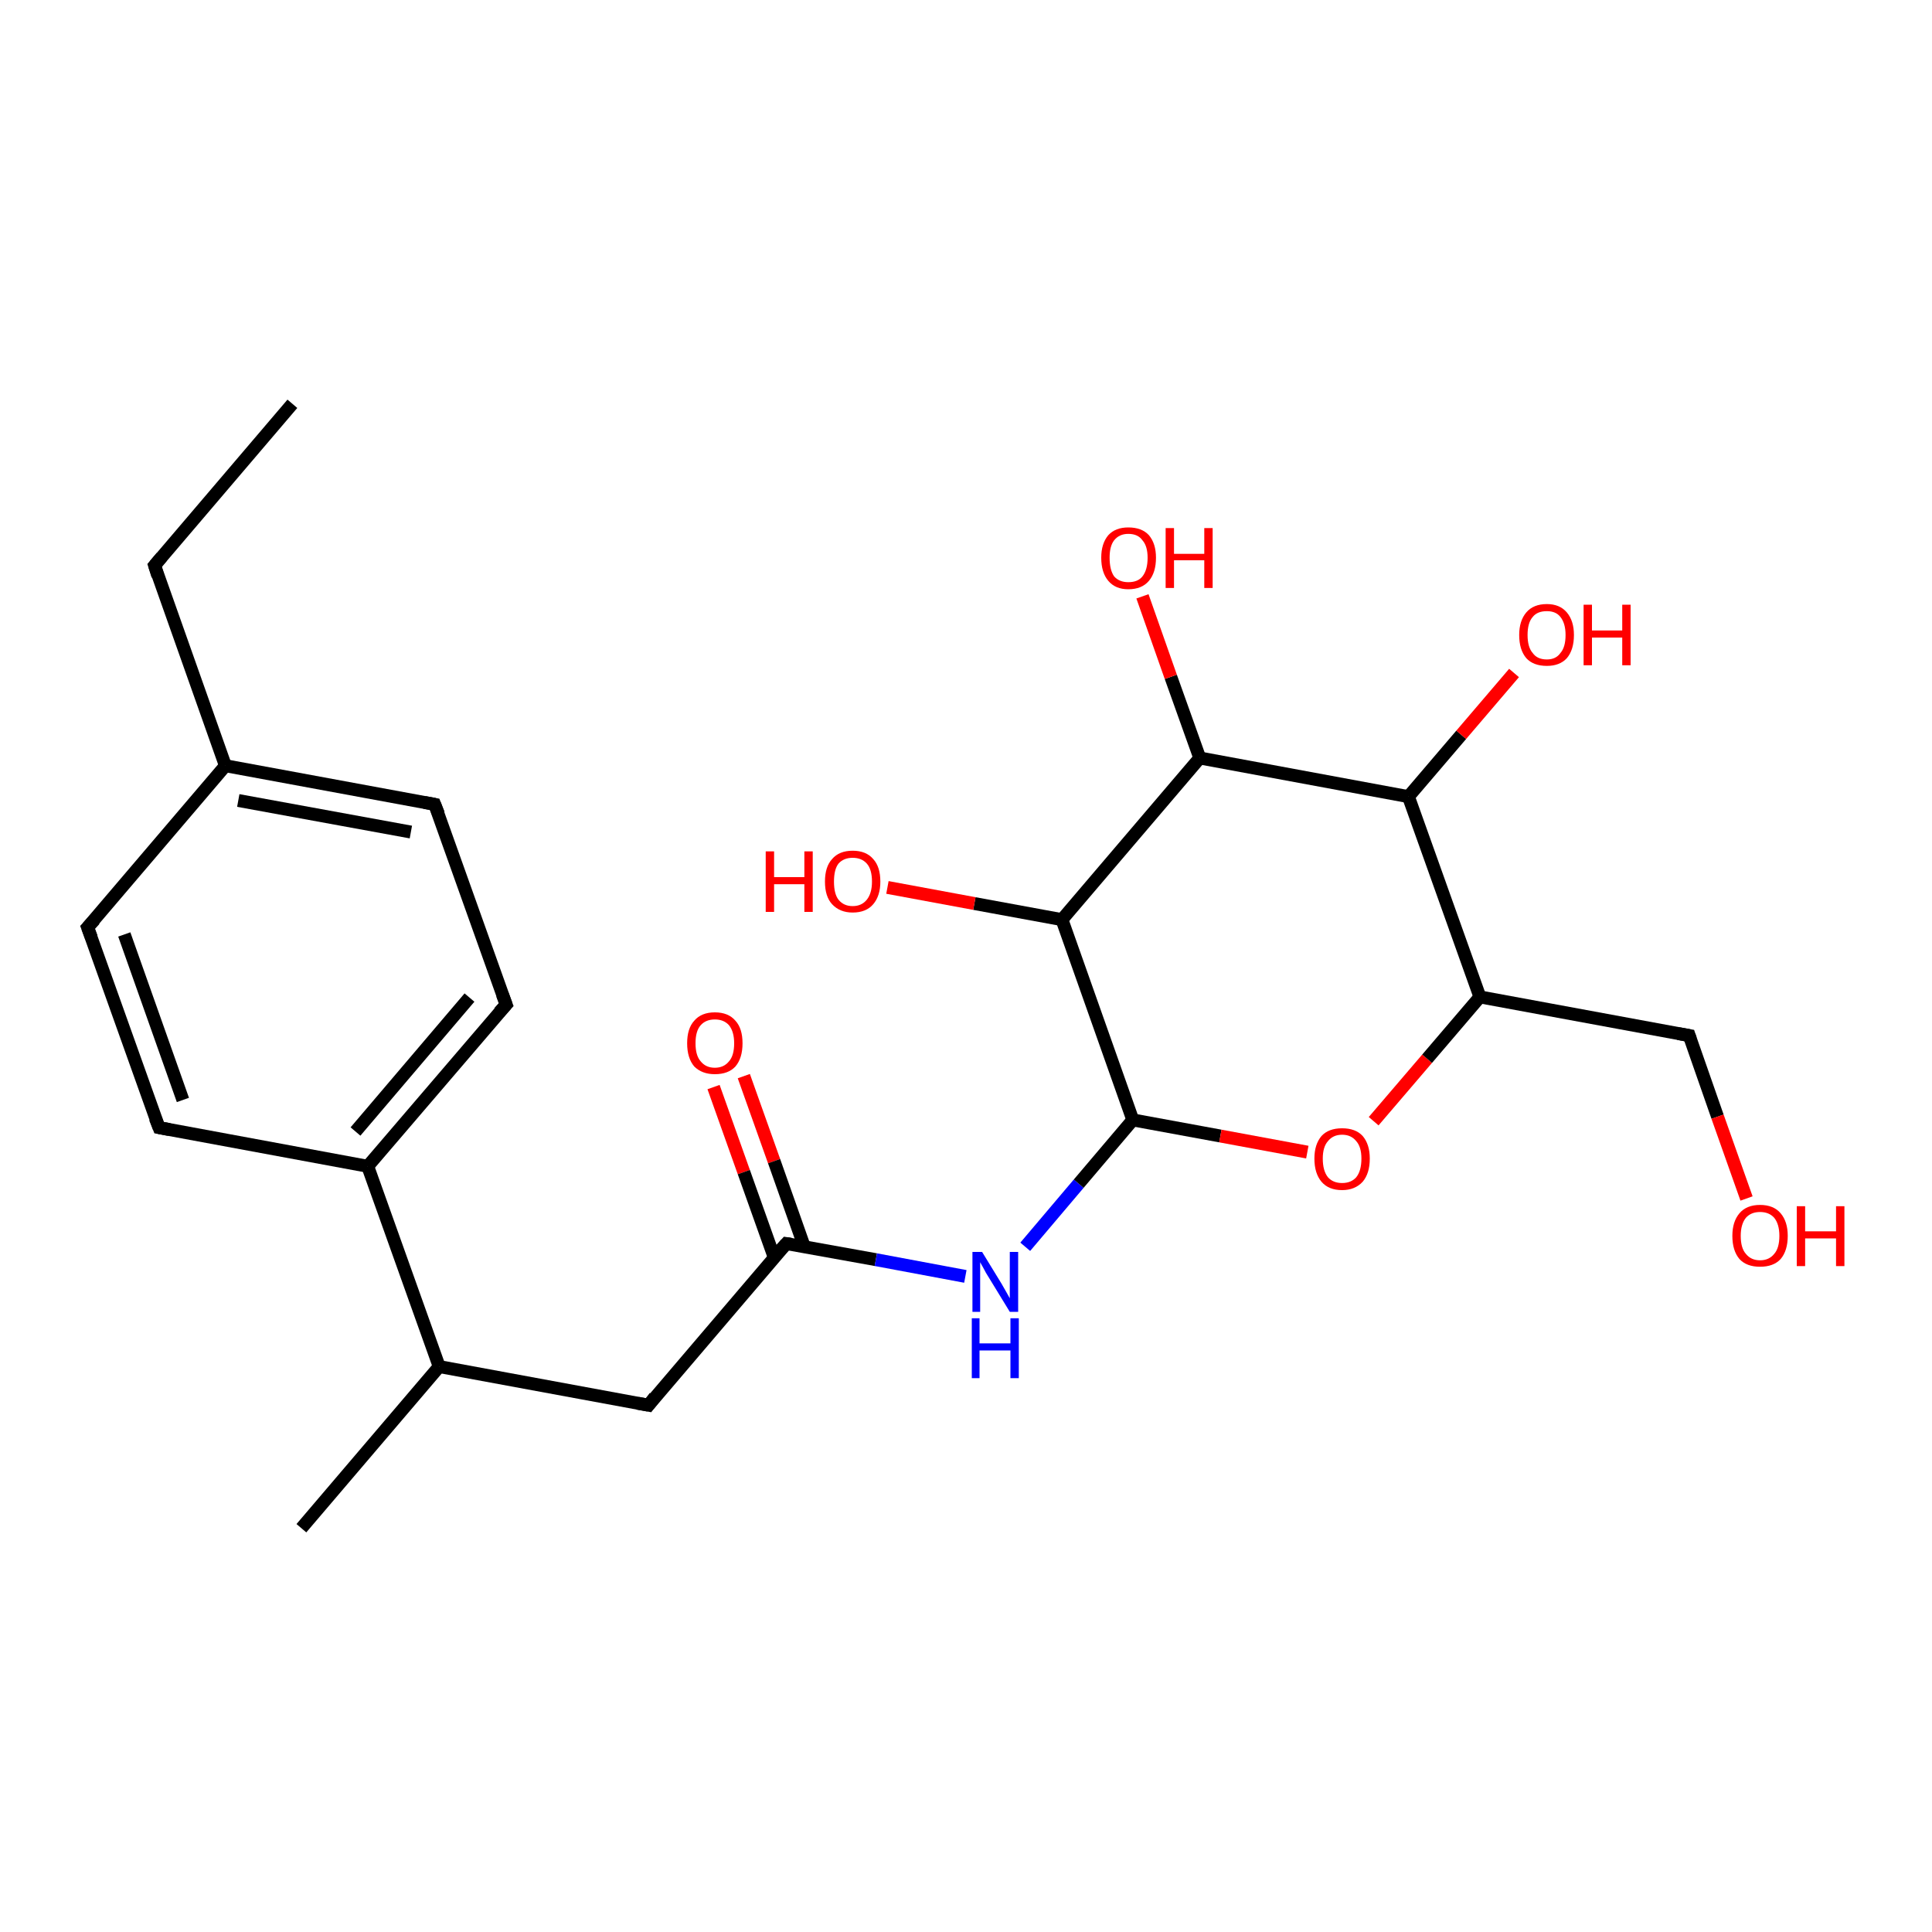 <?xml version='1.0' encoding='iso-8859-1'?>
<svg version='1.1' baseProfile='full'
              xmlns='http://www.w3.org/2000/svg'
                      xmlns:rdkit='http://www.rdkit.org/xml'
                      xmlns:xlink='http://www.w3.org/1999/xlink'
                  xml:space='preserve'
width='300px' height='300px' viewBox='0 0 300 300'>
<!-- END OF HEADER -->
<rect style='opacity:1.0;fill:#FFFFFF;stroke:none' width='300.0' height='300.0' x='0.0' y='0.0'> </rect>
<path class='bond-0 atom-0 atom-1' d='M 115.5,167.1 L 120.2,180.3' style='fill:none;fill-rule:evenodd;stroke:#FF0000;stroke-width:2.0px;stroke-linecap:butt;stroke-linejoin:miter;stroke-opacity:1' />
<path class='bond-0 atom-0 atom-1' d='M 120.2,180.3 L 124.9,193.6' style='fill:none;fill-rule:evenodd;stroke:#000000;stroke-width:2.0px;stroke-linecap:butt;stroke-linejoin:miter;stroke-opacity:1' />
<path class='bond-0 atom-0 atom-1' d='M 110.8,168.8 L 115.5,182.0' style='fill:none;fill-rule:evenodd;stroke:#FF0000;stroke-width:2.0px;stroke-linecap:butt;stroke-linejoin:miter;stroke-opacity:1' />
<path class='bond-0 atom-0 atom-1' d='M 115.5,182.0 L 120.2,195.2' style='fill:none;fill-rule:evenodd;stroke:#000000;stroke-width:2.0px;stroke-linecap:butt;stroke-linejoin:miter;stroke-opacity:1' />
<path class='bond-1 atom-1 atom-2' d='M 122.1,193.1 L 136.0,195.6' style='fill:none;fill-rule:evenodd;stroke:#000000;stroke-width:2.0px;stroke-linecap:butt;stroke-linejoin:miter;stroke-opacity:1' />
<path class='bond-1 atom-1 atom-2' d='M 136.0,195.6 L 149.9,198.2' style='fill:none;fill-rule:evenodd;stroke:#0000FF;stroke-width:2.0px;stroke-linecap:butt;stroke-linejoin:miter;stroke-opacity:1' />
<path class='bond-2 atom-2 atom-3' d='M 159.2,193.6 L 167.5,183.8' style='fill:none;fill-rule:evenodd;stroke:#0000FF;stroke-width:2.0px;stroke-linecap:butt;stroke-linejoin:miter;stroke-opacity:1' />
<path class='bond-2 atom-2 atom-3' d='M 167.5,183.8 L 175.9,173.9' style='fill:none;fill-rule:evenodd;stroke:#000000;stroke-width:2.0px;stroke-linecap:butt;stroke-linejoin:miter;stroke-opacity:1' />
<path class='bond-3 atom-3 atom-4' d='M 175.9,173.9 L 189.5,176.4' style='fill:none;fill-rule:evenodd;stroke:#000000;stroke-width:2.0px;stroke-linecap:butt;stroke-linejoin:miter;stroke-opacity:1' />
<path class='bond-3 atom-3 atom-4' d='M 189.5,176.4 L 203.0,178.9' style='fill:none;fill-rule:evenodd;stroke:#FF0000;stroke-width:2.0px;stroke-linecap:butt;stroke-linejoin:miter;stroke-opacity:1' />
<path class='bond-4 atom-4 atom-5' d='M 213.3,174.1 L 221.6,164.4' style='fill:none;fill-rule:evenodd;stroke:#FF0000;stroke-width:2.0px;stroke-linecap:butt;stroke-linejoin:miter;stroke-opacity:1' />
<path class='bond-4 atom-4 atom-5' d='M 221.6,164.4 L 229.8,154.8' style='fill:none;fill-rule:evenodd;stroke:#000000;stroke-width:2.0px;stroke-linecap:butt;stroke-linejoin:miter;stroke-opacity:1' />
<path class='bond-5 atom-5 atom-6' d='M 229.8,154.8 L 218.7,123.7' style='fill:none;fill-rule:evenodd;stroke:#000000;stroke-width:2.0px;stroke-linecap:butt;stroke-linejoin:miter;stroke-opacity:1' />
<path class='bond-6 atom-6 atom-7' d='M 218.7,123.7 L 226.9,114.1' style='fill:none;fill-rule:evenodd;stroke:#000000;stroke-width:2.0px;stroke-linecap:butt;stroke-linejoin:miter;stroke-opacity:1' />
<path class='bond-6 atom-6 atom-7' d='M 226.9,114.1 L 235.1,104.5' style='fill:none;fill-rule:evenodd;stroke:#FF0000;stroke-width:2.0px;stroke-linecap:butt;stroke-linejoin:miter;stroke-opacity:1' />
<path class='bond-7 atom-6 atom-8' d='M 218.7,123.7 L 186.3,117.7' style='fill:none;fill-rule:evenodd;stroke:#000000;stroke-width:2.0px;stroke-linecap:butt;stroke-linejoin:miter;stroke-opacity:1' />
<path class='bond-8 atom-8 atom-9' d='M 186.3,117.7 L 181.8,105.1' style='fill:none;fill-rule:evenodd;stroke:#000000;stroke-width:2.0px;stroke-linecap:butt;stroke-linejoin:miter;stroke-opacity:1' />
<path class='bond-8 atom-8 atom-9' d='M 181.8,105.1 L 177.4,92.6' style='fill:none;fill-rule:evenodd;stroke:#FF0000;stroke-width:2.0px;stroke-linecap:butt;stroke-linejoin:miter;stroke-opacity:1' />
<path class='bond-9 atom-8 atom-10' d='M 186.3,117.7 L 164.9,142.8' style='fill:none;fill-rule:evenodd;stroke:#000000;stroke-width:2.0px;stroke-linecap:butt;stroke-linejoin:miter;stroke-opacity:1' />
<path class='bond-10 atom-10 atom-11' d='M 164.9,142.8 L 151.3,140.3' style='fill:none;fill-rule:evenodd;stroke:#000000;stroke-width:2.0px;stroke-linecap:butt;stroke-linejoin:miter;stroke-opacity:1' />
<path class='bond-10 atom-10 atom-11' d='M 151.3,140.3 L 137.8,137.8' style='fill:none;fill-rule:evenodd;stroke:#FF0000;stroke-width:2.0px;stroke-linecap:butt;stroke-linejoin:miter;stroke-opacity:1' />
<path class='bond-11 atom-5 atom-12' d='M 229.8,154.8 L 262.3,160.8' style='fill:none;fill-rule:evenodd;stroke:#000000;stroke-width:2.0px;stroke-linecap:butt;stroke-linejoin:miter;stroke-opacity:1' />
<path class='bond-12 atom-12 atom-13' d='M 262.3,160.8 L 266.7,173.4' style='fill:none;fill-rule:evenodd;stroke:#000000;stroke-width:2.0px;stroke-linecap:butt;stroke-linejoin:miter;stroke-opacity:1' />
<path class='bond-12 atom-12 atom-13' d='M 266.7,173.4 L 271.2,186.1' style='fill:none;fill-rule:evenodd;stroke:#FF0000;stroke-width:2.0px;stroke-linecap:butt;stroke-linejoin:miter;stroke-opacity:1' />
<path class='bond-13 atom-1 atom-14' d='M 122.1,193.1 L 100.7,218.2' style='fill:none;fill-rule:evenodd;stroke:#000000;stroke-width:2.0px;stroke-linecap:butt;stroke-linejoin:miter;stroke-opacity:1' />
<path class='bond-14 atom-14 atom-15' d='M 100.7,218.2 L 68.2,212.2' style='fill:none;fill-rule:evenodd;stroke:#000000;stroke-width:2.0px;stroke-linecap:butt;stroke-linejoin:miter;stroke-opacity:1' />
<path class='bond-15 atom-15 atom-16' d='M 68.2,212.2 L 57.1,181.1' style='fill:none;fill-rule:evenodd;stroke:#000000;stroke-width:2.0px;stroke-linecap:butt;stroke-linejoin:miter;stroke-opacity:1' />
<path class='bond-16 atom-16 atom-17' d='M 57.1,181.1 L 78.6,156.0' style='fill:none;fill-rule:evenodd;stroke:#000000;stroke-width:2.0px;stroke-linecap:butt;stroke-linejoin:miter;stroke-opacity:1' />
<path class='bond-16 atom-16 atom-17' d='M 55.2,175.7 L 72.9,154.9' style='fill:none;fill-rule:evenodd;stroke:#000000;stroke-width:2.0px;stroke-linecap:butt;stroke-linejoin:miter;stroke-opacity:1' />
<path class='bond-17 atom-17 atom-18' d='M 78.6,156.0 L 67.5,124.9' style='fill:none;fill-rule:evenodd;stroke:#000000;stroke-width:2.0px;stroke-linecap:butt;stroke-linejoin:miter;stroke-opacity:1' />
<path class='bond-18 atom-18 atom-19' d='M 67.5,124.9 L 35.0,118.9' style='fill:none;fill-rule:evenodd;stroke:#000000;stroke-width:2.0px;stroke-linecap:butt;stroke-linejoin:miter;stroke-opacity:1' />
<path class='bond-18 atom-18 atom-19' d='M 63.8,129.2 L 37.0,124.3' style='fill:none;fill-rule:evenodd;stroke:#000000;stroke-width:2.0px;stroke-linecap:butt;stroke-linejoin:miter;stroke-opacity:1' />
<path class='bond-19 atom-19 atom-20' d='M 35.0,118.9 L 13.6,144.0' style='fill:none;fill-rule:evenodd;stroke:#000000;stroke-width:2.0px;stroke-linecap:butt;stroke-linejoin:miter;stroke-opacity:1' />
<path class='bond-20 atom-20 atom-21' d='M 13.6,144.0 L 24.7,175.1' style='fill:none;fill-rule:evenodd;stroke:#000000;stroke-width:2.0px;stroke-linecap:butt;stroke-linejoin:miter;stroke-opacity:1' />
<path class='bond-20 atom-20 atom-21' d='M 19.3,145.1 L 28.4,170.8' style='fill:none;fill-rule:evenodd;stroke:#000000;stroke-width:2.0px;stroke-linecap:butt;stroke-linejoin:miter;stroke-opacity:1' />
<path class='bond-21 atom-19 atom-22' d='M 35.0,118.9 L 24.0,87.8' style='fill:none;fill-rule:evenodd;stroke:#000000;stroke-width:2.0px;stroke-linecap:butt;stroke-linejoin:miter;stroke-opacity:1' />
<path class='bond-22 atom-22 atom-23' d='M 24.0,87.8 L 45.4,62.7' style='fill:none;fill-rule:evenodd;stroke:#000000;stroke-width:2.0px;stroke-linecap:butt;stroke-linejoin:miter;stroke-opacity:1' />
<path class='bond-23 atom-15 atom-24' d='M 68.2,212.2 L 46.8,237.3' style='fill:none;fill-rule:evenodd;stroke:#000000;stroke-width:2.0px;stroke-linecap:butt;stroke-linejoin:miter;stroke-opacity:1' />
<path class='bond-24 atom-10 atom-3' d='M 164.9,142.8 L 175.9,173.9' style='fill:none;fill-rule:evenodd;stroke:#000000;stroke-width:2.0px;stroke-linecap:butt;stroke-linejoin:miter;stroke-opacity:1' />
<path class='bond-25 atom-21 atom-16' d='M 24.7,175.1 L 57.1,181.1' style='fill:none;fill-rule:evenodd;stroke:#000000;stroke-width:2.0px;stroke-linecap:butt;stroke-linejoin:miter;stroke-opacity:1' />
<path d='M 122.8,193.2 L 122.1,193.1 L 121.0,194.3' style='fill:none;stroke:#000000;stroke-width:2.0px;stroke-linecap:butt;stroke-linejoin:miter;stroke-opacity:1;' />
<path d='M 260.6,160.5 L 262.3,160.8 L 262.5,161.4' style='fill:none;stroke:#000000;stroke-width:2.0px;stroke-linecap:butt;stroke-linejoin:miter;stroke-opacity:1;' />
<path d='M 101.7,216.9 L 100.7,218.2 L 99.0,217.9' style='fill:none;stroke:#000000;stroke-width:2.0px;stroke-linecap:butt;stroke-linejoin:miter;stroke-opacity:1;' />
<path d='M 77.5,157.2 L 78.6,156.0 L 78.0,154.4' style='fill:none;stroke:#000000;stroke-width:2.0px;stroke-linecap:butt;stroke-linejoin:miter;stroke-opacity:1;' />
<path d='M 68.1,126.4 L 67.5,124.9 L 65.9,124.6' style='fill:none;stroke:#000000;stroke-width:2.0px;stroke-linecap:butt;stroke-linejoin:miter;stroke-opacity:1;' />
<path d='M 14.7,142.8 L 13.6,144.0 L 14.2,145.6' style='fill:none;stroke:#000000;stroke-width:2.0px;stroke-linecap:butt;stroke-linejoin:miter;stroke-opacity:1;' />
<path d='M 24.1,173.6 L 24.7,175.1 L 26.3,175.4' style='fill:none;stroke:#000000;stroke-width:2.0px;stroke-linecap:butt;stroke-linejoin:miter;stroke-opacity:1;' />
<path d='M 24.5,89.4 L 24.0,87.8 L 25.1,86.5' style='fill:none;stroke:#000000;stroke-width:2.0px;stroke-linecap:butt;stroke-linejoin:miter;stroke-opacity:1;' />
<path class='atom-0' d='M 106.7 162.0
Q 106.7 159.7, 107.8 158.5
Q 108.9 157.2, 111.0 157.2
Q 113.1 157.2, 114.2 158.5
Q 115.3 159.7, 115.3 162.0
Q 115.3 164.3, 114.2 165.6
Q 113.1 166.8, 111.0 166.8
Q 109.0 166.8, 107.8 165.6
Q 106.7 164.3, 106.7 162.0
M 111.0 165.8
Q 112.4 165.8, 113.2 164.8
Q 114.0 163.9, 114.0 162.0
Q 114.0 160.2, 113.2 159.2
Q 112.4 158.3, 111.0 158.3
Q 109.6 158.3, 108.8 159.2
Q 108.0 160.1, 108.0 162.0
Q 108.0 163.9, 108.8 164.8
Q 109.6 165.8, 111.0 165.8
' fill='#FF0000'/>
<path class='atom-2' d='M 152.5 194.4
L 155.5 199.3
Q 155.8 199.8, 156.3 200.7
Q 156.8 201.6, 156.8 201.6
L 156.8 194.4
L 158.1 194.4
L 158.1 203.7
L 156.8 203.7
L 153.5 198.3
Q 153.1 197.7, 152.7 196.9
Q 152.3 196.2, 152.2 196.0
L 152.2 203.7
L 151.0 203.7
L 151.0 194.4
L 152.5 194.4
' fill='#0000FF'/>
<path class='atom-2' d='M 150.9 204.7
L 152.1 204.7
L 152.1 208.6
L 156.9 208.6
L 156.9 204.7
L 158.2 204.7
L 158.2 214.0
L 156.9 214.0
L 156.9 209.7
L 152.1 209.7
L 152.1 214.0
L 150.9 214.0
L 150.9 204.7
' fill='#0000FF'/>
<path class='atom-4' d='M 204.1 179.9
Q 204.1 177.7, 205.2 176.4
Q 206.3 175.2, 208.4 175.2
Q 210.5 175.2, 211.6 176.4
Q 212.7 177.7, 212.7 179.9
Q 212.7 182.2, 211.6 183.5
Q 210.4 184.8, 208.4 184.8
Q 206.3 184.8, 205.2 183.5
Q 204.1 182.2, 204.1 179.9
M 208.4 183.7
Q 209.8 183.7, 210.6 182.8
Q 211.4 181.8, 211.4 179.9
Q 211.4 178.1, 210.6 177.2
Q 209.8 176.2, 208.4 176.2
Q 207.0 176.2, 206.2 177.2
Q 205.4 178.1, 205.4 179.9
Q 205.4 181.8, 206.2 182.8
Q 207.0 183.7, 208.4 183.7
' fill='#FF0000'/>
<path class='atom-7' d='M 235.9 98.6
Q 235.9 96.4, 237.0 95.1
Q 238.1 93.8, 240.2 93.8
Q 242.2 93.8, 243.3 95.1
Q 244.4 96.4, 244.4 98.6
Q 244.4 100.9, 243.3 102.2
Q 242.2 103.4, 240.2 103.4
Q 238.1 103.4, 237.0 102.2
Q 235.9 100.9, 235.9 98.6
M 240.2 102.4
Q 241.6 102.4, 242.3 101.4
Q 243.1 100.5, 243.1 98.6
Q 243.1 96.8, 242.3 95.8
Q 241.6 94.9, 240.2 94.9
Q 238.7 94.9, 238.0 95.8
Q 237.2 96.7, 237.2 98.6
Q 237.2 100.5, 238.0 101.4
Q 238.7 102.4, 240.2 102.4
' fill='#FF0000'/>
<path class='atom-7' d='M 245.9 93.9
L 247.2 93.9
L 247.2 97.9
L 251.9 97.9
L 251.9 93.9
L 253.2 93.9
L 253.2 103.3
L 251.9 103.3
L 251.9 99.0
L 247.2 99.0
L 247.2 103.3
L 245.9 103.3
L 245.9 93.9
' fill='#FF0000'/>
<path class='atom-9' d='M 171.0 86.6
Q 171.0 84.4, 172.1 83.1
Q 173.2 81.9, 175.2 81.9
Q 177.3 81.9, 178.4 83.1
Q 179.5 84.4, 179.5 86.6
Q 179.5 88.9, 178.4 90.2
Q 177.3 91.5, 175.2 91.5
Q 173.2 91.5, 172.1 90.2
Q 171.0 88.9, 171.0 86.6
M 175.2 90.4
Q 176.7 90.4, 177.4 89.5
Q 178.2 88.5, 178.2 86.6
Q 178.2 84.8, 177.4 83.9
Q 176.7 82.9, 175.2 82.9
Q 173.8 82.9, 173.0 83.9
Q 172.3 84.8, 172.3 86.6
Q 172.3 88.5, 173.0 89.5
Q 173.8 90.4, 175.2 90.4
' fill='#FF0000'/>
<path class='atom-9' d='M 181.0 82.0
L 182.3 82.0
L 182.3 86.0
L 187.0 86.0
L 187.0 82.0
L 188.3 82.0
L 188.3 91.3
L 187.0 91.3
L 187.0 87.0
L 182.3 87.0
L 182.3 91.3
L 181.0 91.3
L 181.0 82.0
' fill='#FF0000'/>
<path class='atom-11' d='M 118.9 132.2
L 120.2 132.2
L 120.2 136.2
L 124.9 136.2
L 124.9 132.2
L 126.2 132.2
L 126.2 141.6
L 124.9 141.6
L 124.9 137.3
L 120.2 137.3
L 120.2 141.6
L 118.9 141.6
L 118.9 132.2
' fill='#FF0000'/>
<path class='atom-11' d='M 128.1 136.9
Q 128.1 134.6, 129.2 133.4
Q 130.3 132.1, 132.4 132.1
Q 134.5 132.1, 135.6 133.4
Q 136.7 134.6, 136.7 136.9
Q 136.7 139.1, 135.6 140.4
Q 134.5 141.7, 132.4 141.7
Q 130.4 141.7, 129.2 140.4
Q 128.1 139.2, 128.1 136.9
M 132.4 140.7
Q 133.8 140.7, 134.6 139.7
Q 135.4 138.7, 135.4 136.9
Q 135.4 135.0, 134.6 134.1
Q 133.8 133.2, 132.4 133.2
Q 131.0 133.2, 130.2 134.1
Q 129.5 135.0, 129.5 136.9
Q 129.5 138.8, 130.2 139.7
Q 131.0 140.7, 132.4 140.7
' fill='#FF0000'/>
<path class='atom-13' d='M 269.0 191.9
Q 269.0 189.7, 270.1 188.4
Q 271.2 187.1, 273.3 187.1
Q 275.4 187.1, 276.5 188.4
Q 277.6 189.7, 277.6 191.9
Q 277.6 194.2, 276.5 195.5
Q 275.4 196.7, 273.3 196.7
Q 271.2 196.7, 270.1 195.5
Q 269.0 194.2, 269.0 191.9
M 273.3 195.7
Q 274.7 195.7, 275.5 194.7
Q 276.3 193.8, 276.3 191.9
Q 276.3 190.1, 275.5 189.1
Q 274.7 188.2, 273.3 188.2
Q 271.9 188.2, 271.1 189.1
Q 270.3 190.1, 270.3 191.9
Q 270.3 193.8, 271.1 194.7
Q 271.9 195.7, 273.3 195.7
' fill='#FF0000'/>
<path class='atom-13' d='M 279.0 187.3
L 280.3 187.3
L 280.3 191.2
L 285.1 191.2
L 285.1 187.3
L 286.4 187.3
L 286.4 196.6
L 285.1 196.6
L 285.1 192.3
L 280.3 192.3
L 280.3 196.6
L 279.0 196.6
L 279.0 187.3
' fill='#FF0000'/>
</svg>
